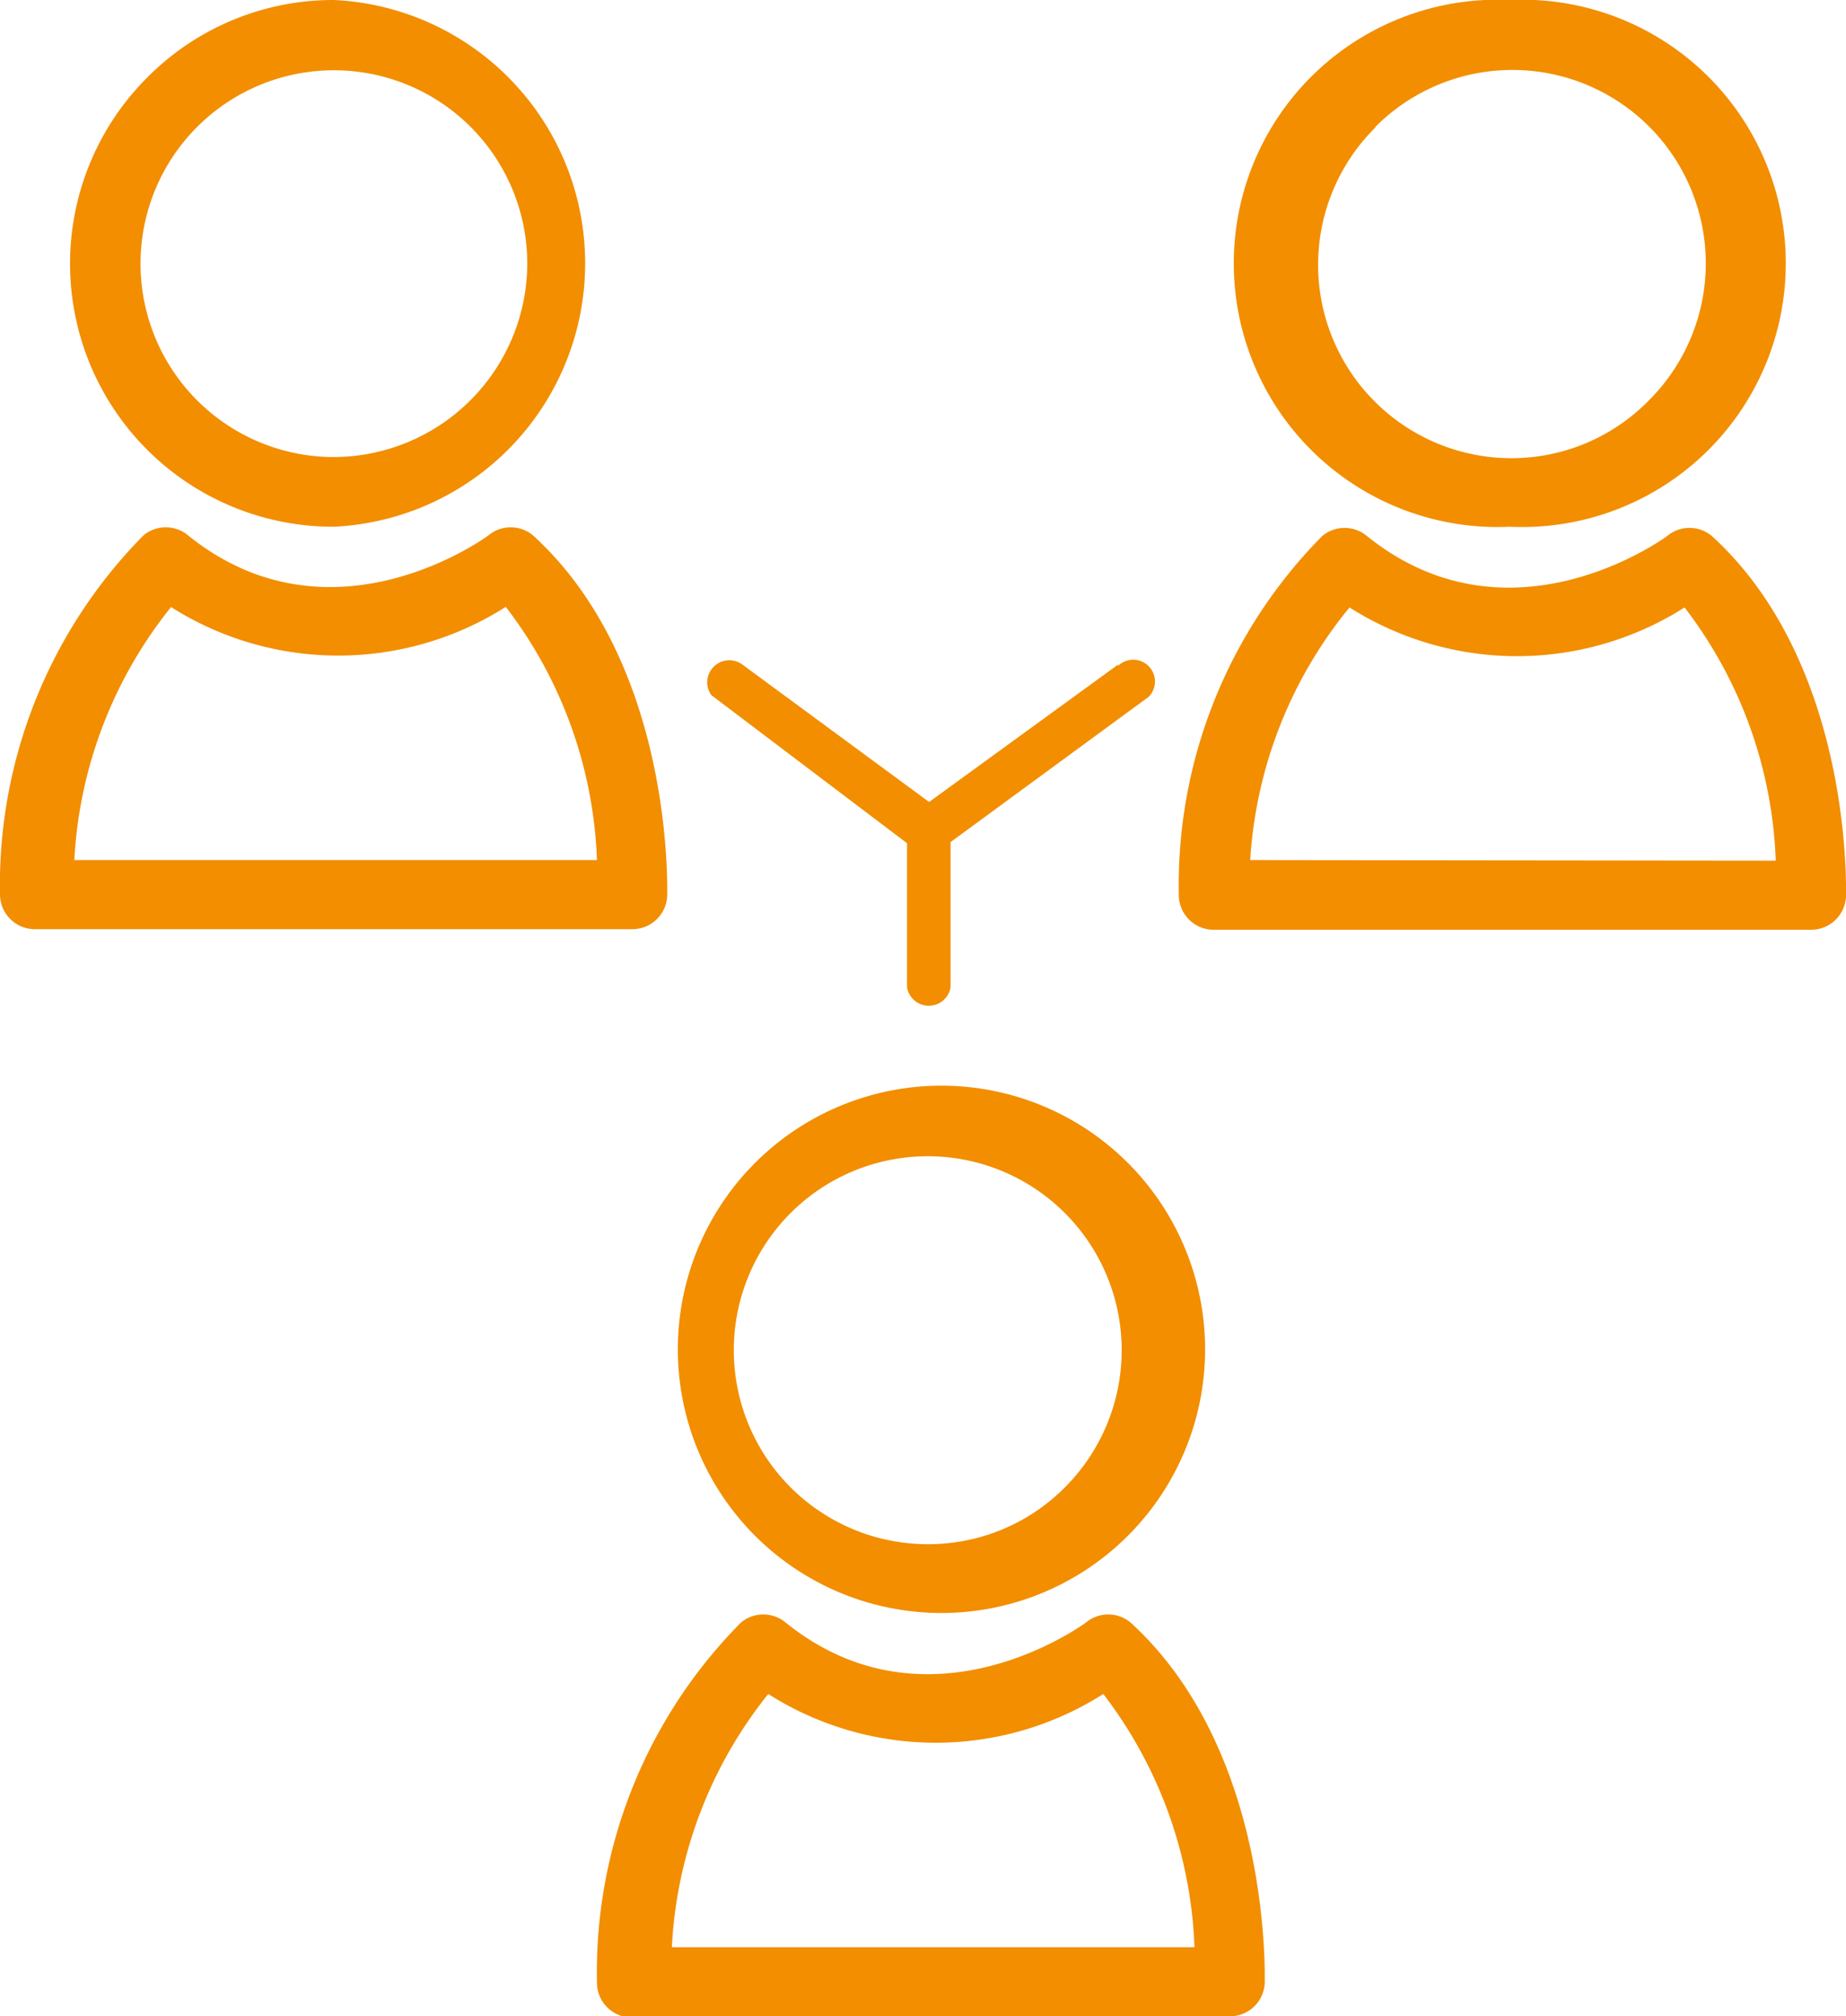<svg xmlns="http://www.w3.org/2000/svg" viewBox="0 0 31.79 34.72"><defs><style>.cls-1{fill:#f28e00;}</style></defs><title>SMART PREDLOG IZGLED</title><g id="Layer_4" data-name="Layer 4"><g id="_Group_" data-name="&lt;Group&gt;"><path id="_Path_" data-name="&lt;Path&gt;" class="cls-1" d="M19.26,11.44,16,13.81l-3.22-2.37a.38.38,0,0,0-.53.53l3.37,2.55V17a.38.38,0,0,0,.75,0v-2.5L19.78,12a.37.37,0,0,0-.53-.53Z"/><path id="_Compound_Path_" data-name="&lt;Compound Path&gt;" class="cls-1" d="M2.54,1.33A4.53,4.53,0,0,0,5.75,9.07h0A4.54,4.54,0,0,0,5.75,0,4.51,4.51,0,0,0,2.54,1.33Zm6.54,3.2A3.34,3.34,0,0,1,5.75,7.87h0A3.33,3.33,0,1,1,9.08,4.53Z"/><path id="_Compound_Path_2" data-name="&lt;Compound Path&gt;" class="cls-1" d="M.6,16H10.89a.6.6,0,0,0,.6-.58c0-.16.1-4-2.31-6.2a.6.6,0,0,0-.77,0s-2.69,2-5.17,0a.6.6,0,0,0-.77,0A8.56,8.56,0,0,0,0,15.4.6.6,0,0,0,.6,16Zm2.34-5.55a5.38,5.38,0,0,0,5.77,0,7.6,7.6,0,0,1,1.57,4.36h-9A7.59,7.59,0,0,1,2.94,10.46Z"/><path id="_Compound_Path_3" data-name="&lt;Compound Path&gt;" class="cls-1" d="M26,9.07h0A4.54,4.54,0,1,0,26,0a4.54,4.54,0,1,0,0,9.07ZM23.69,2.18a3.33,3.33,0,1,1,4.71,4.71,3.31,3.31,0,0,1-2.36,1h0a3.33,3.33,0,0,1-2.36-5.69Z"/><path id="_Compound_Path_4" data-name="&lt;Compound Path&gt;" class="cls-1" d="M31.79,15.43c0-.16.1-4-2.31-6.2a.6.6,0,0,0-.77,0s-2.69,2-5.17,0a.6.6,0,0,0-.77,0A8.55,8.55,0,0,0,20.3,15.4a.6.6,0,0,0,.6.61H31.19A.6.6,0,0,0,31.79,15.43Zm-10.26-.62a7.58,7.58,0,0,1,1.71-4.35,5.38,5.38,0,0,0,5.77,0,7.6,7.6,0,0,1,1.57,4.36Z"/><path id="_Compound_Path_5" data-name="&lt;Compound Path&gt;" class="cls-1" d="M16,18.7a4.54,4.54,0,0,0,0,9.07h0a4.54,4.54,0,1,0,0-9.07Zm2.36,6.89a3.31,3.31,0,0,1-2.36,1h0a3.34,3.34,0,1,1,2.36-1Z"/><path id="_Compound_Path_6" data-name="&lt;Compound Path&gt;" class="cls-1" d="M10.89,34.72H21.18a.6.6,0,0,0,.6-.58c0-.16.1-4-2.31-6.2a.6.6,0,0,0-.77,0s-2.69,2-5.17,0a.6.6,0,0,0-.77,0,8.55,8.55,0,0,0-2.48,6.19.6.6,0,0,0,.6.61Zm2.34-5.55a5.38,5.38,0,0,0,5.77,0,7.61,7.61,0,0,1,1.57,4.36h-9A7.58,7.58,0,0,1,13.23,29.17Z"/></g></g></svg>